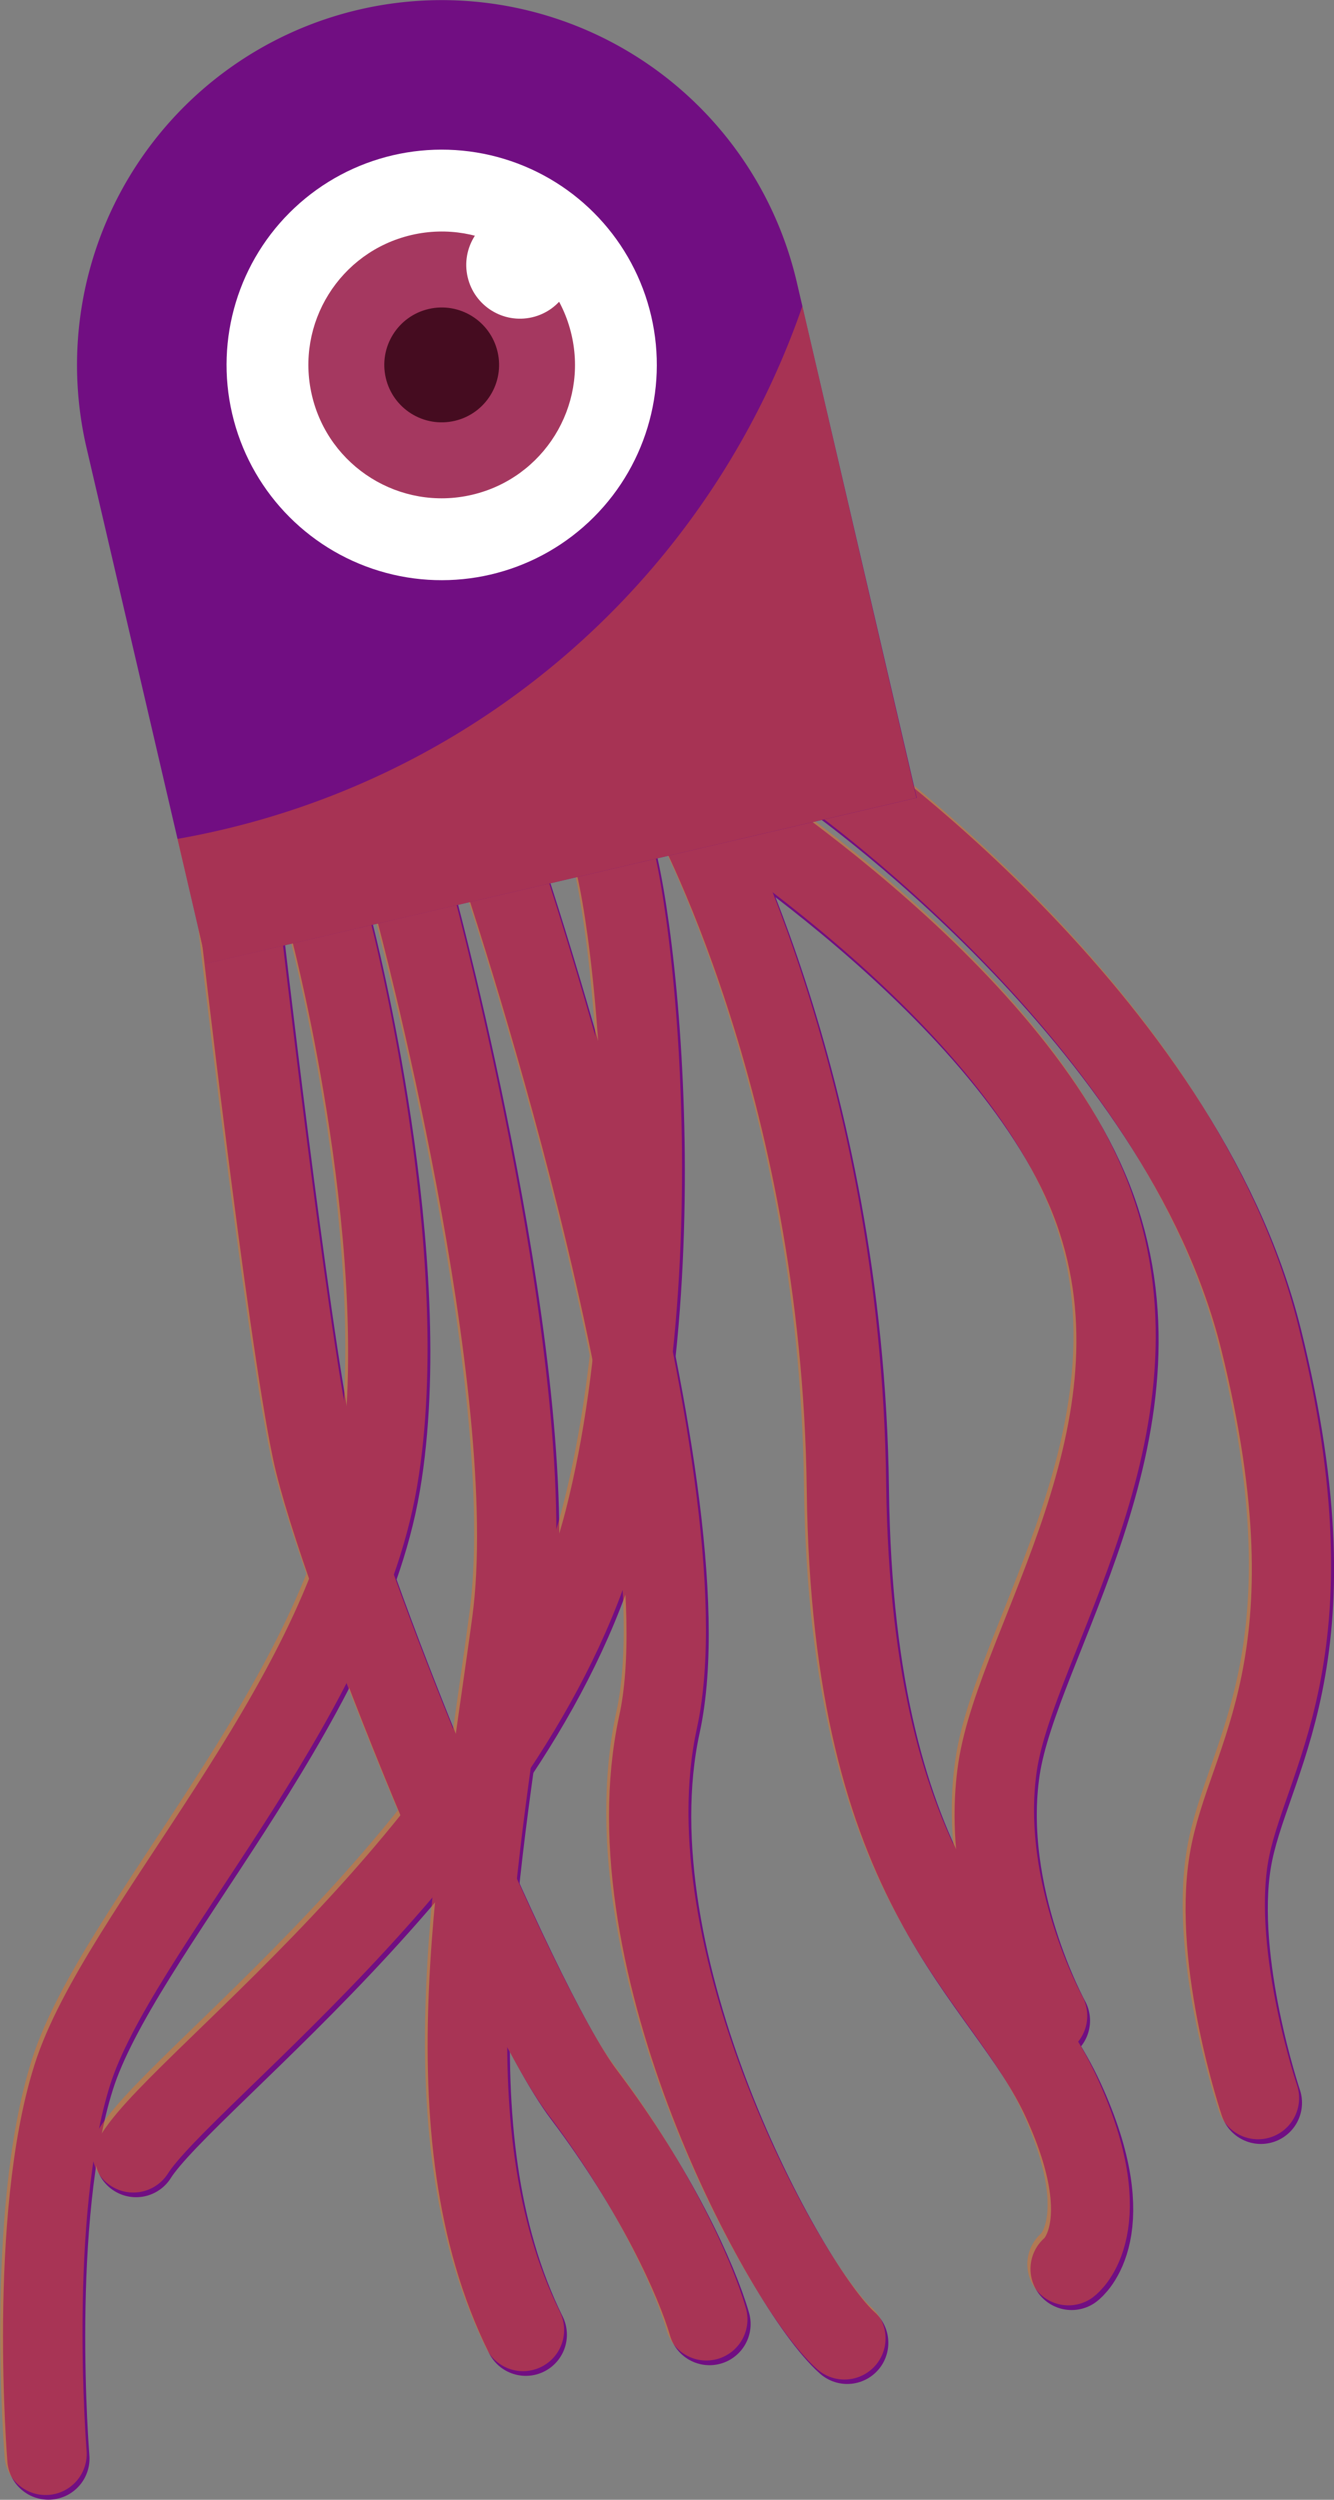 <svg xmlns="http://www.w3.org/2000/svg" viewBox="0 0 105.29 197.17"><rect x="0" y="0" width="105.29" height="197.17" fill="#808080" stroke="none"/><defs><style>.cls-1,.cls-3{fill:none;stroke-linecap:round;stroke-miterlimit:10;stroke-width:6.49px;}.cls-1{stroke:#710e82;}.cls-2,.cls-7{opacity:0.4;}.cls-3{stroke:#f96d11;}.cls-4{fill:#710e82;}.cls-5{fill:#fff;}.cls-6{fill:#a53860;}.cls-7{fill:#f96d11;}.cls-8{fill:#450c20;}</style></defs><title>Asset 26</title><g id="Layer_2" data-name="Layer 2"><g id="Layer_1-2" data-name="Layer 1"><path class="cls-1" d="M26.3,73.77s6.65,25.67,3.64,43.29S9.37,152.62,5.82,163.83s-2,30.09-2,30.09"/><path class="cls-1" d="M32.88,71.66S43,109.33,40.5,127.92s-6.91,40.25,1,56.23"/><path class="cls-1" d="M39.46,67.91S56.14,117.26,52.05,136s10,44.53,14.82,48.79"/><path class="cls-1" d="M47.41,65.75c1.4-3.21,6.67,29.63.38,54.2s-33.12,43.87-37.05,50.11"/><path class="cls-1" d="M54.3,63.3s12.23,22,12.62,54.18,12.29,37.91,17,48.17.66,13.31.66,13.31"/><path class="cls-1" d="M65.05,60.8s28.17,19.4,34.49,44.86-1.13,33.15-2.44,41.15,2.42,19.05,2.42,19.05"/><path class="cls-1" d="M54.81,62.3S80.2,78,86.45,95.44s-6.1,34.08-7.6,44.09,3.94,19.85,3.94,19.85"/><path class="cls-1" d="M19,72.51s3.71,32.36,5.73,41.91,15.68,43.28,21.36,50.8S55,179.85,56,183.31"/><g class="cls-2"><path class="cls-3" d="M26.08,73.4s6.65,25.67,3.64,43.29S9.14,152.25,5.6,163.46s-2,30.09-2,30.09"/><path class="cls-3" d="M32.66,71.29S42.75,109,40.28,127.55s-6.91,40.25,1,56.23"/><path class="cls-3" d="M39.24,67.54s16.68,49.34,12.59,68.11,10,44.53,14.82,48.79"/><path class="cls-3" d="M47.19,65.38c1.4-3.21,6.67,29.63.38,54.2s-33.12,43.87-37.05,50.11"/><path class="cls-3" d="M54.08,62.93s12.23,22,12.62,54.18S79,155,83.67,165.28s.66,13.31.66,13.31"/><path class="cls-3" d="M64.83,60.43S93,79.84,99.31,105.29s-1.13,33.15-2.44,41.15,2.42,19.05,2.42,19.05"/><path class="cls-3" d="M54.59,61.93S80,77.59,86.23,95.07s-6.1,34.08-7.6,44.09S82.57,159,82.57,159"/><path class="cls-3" d="M18.79,72.14s3.71,32.36,5.73,41.91,15.68,43.28,21.36,50.8,8.87,14.63,9.87,18.09"/></g><path class="cls-4" d="M72.36,62.93,62.89,22.26A28.78,28.78,0,1,0,6.83,35.32L16.3,76Z"/><circle class="cls-5" cx="34.86" cy="28.79" r="16.98" transform="translate(-5.62 8.65) rotate(-13.11)"/><circle class="cls-6" cx="34.86" cy="28.79" r="10.52" transform="translate(-5.62 8.65) rotate(-13.11)"/><path class="cls-7" d="M63.33,24.15l9,38.78L16.3,76,14,66.17q1.71-.3,3.43-.7A63.85,63.85,0,0,0,63.33,24.15Z"/><circle class="cls-8" cx="34.86" cy="28.79" r="4.53" transform="translate(-5.62 8.65) rotate(-13.11)"/><circle class="cls-5" cx="41.04" cy="20.9" r="4.24" transform="translate(-3.67 9.85) rotate(-13.11)"/></g></g></svg>